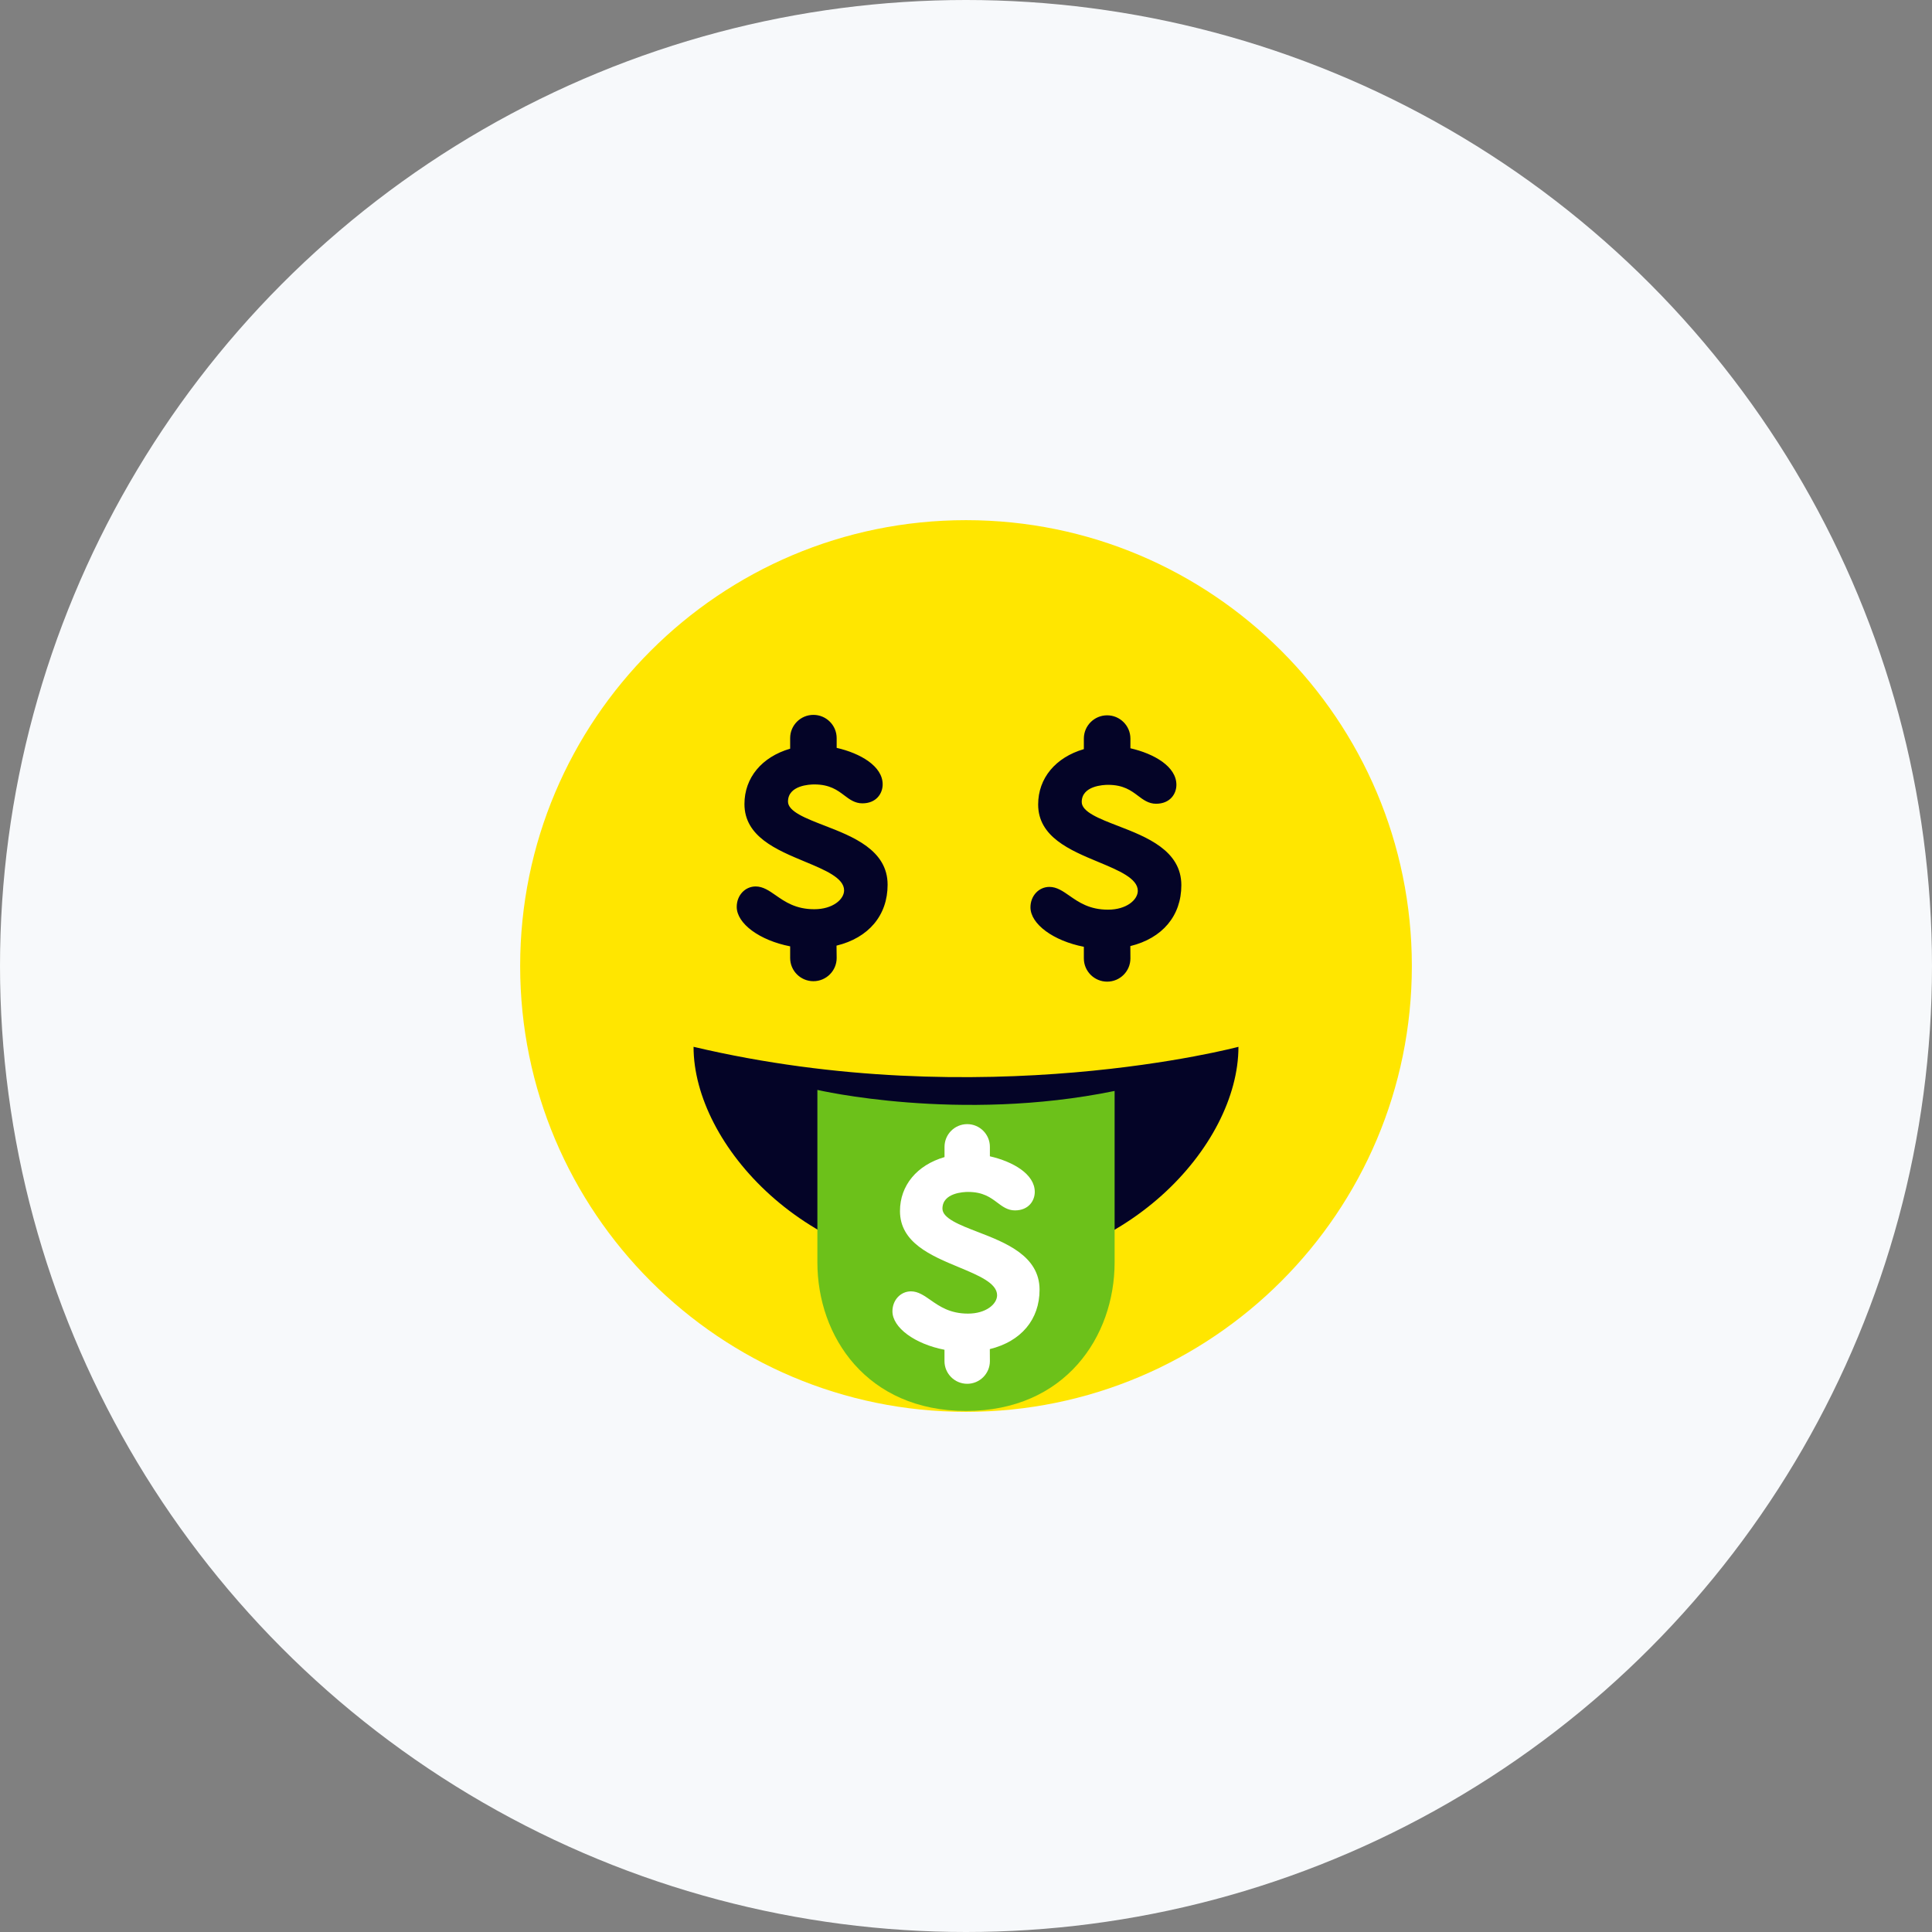 <svg width="52" height="52" viewBox="0 0 52 52" fill="none" xmlns="http://www.w3.org/2000/svg">
    <rect x="0" y="0" width="52" height="52" fill="#808080" stroke="none"/>
    <circle cx="26" cy="26" r="26" fill="#F7F9FB"/>
    <path d="M38 26C38 32.627 32.627 38 26 38C19.373 38 14 32.627 14 26C14 19.373 19.373 14 26 14C32.627 14 38 19.373 38 26Z" fill="#FFE600"/>
    <path d="M18.667 28.175C18.667 30.818 21.731 34.175 26 34.175C30.269 34.175 33.333 30.842 33.333 28.175C33.333 28.175 26.445 30.013 18.667 28.175Z" fill="#040427"/>
    <path d="M22 29.335V33.976C22 35.976 23.333 37.976 26 37.976C28.667 37.976 30 35.976 30 33.976V29.363C25.806 30.224 22 29.335 22 29.335Z" fill="#6CC11A"/>
    <path d="M22.189 22.22C21.685 22.025 21.209 21.841 21.209 21.575C21.209 21.135 21.798 21.113 21.916 21.113C22.333 21.113 22.54 21.269 22.723 21.407C22.863 21.513 23.008 21.622 23.21 21.622C23.586 21.622 23.757 21.357 23.757 21.111C23.757 20.621 23.156 20.274 22.519 20.129V19.867C22.519 19.521 22.238 19.241 21.893 19.241C21.547 19.241 21.267 19.521 21.267 19.867V20.151C20.504 20.373 20.037 20.933 20.037 21.641C20.037 22.515 20.899 22.873 21.659 23.189C22.204 23.416 22.719 23.63 22.719 23.964C22.719 24.208 22.412 24.472 21.917 24.472C21.417 24.472 21.13 24.272 20.877 24.096C20.702 23.974 20.537 23.859 20.339 23.859C20.053 23.859 19.829 24.1 19.829 24.408C19.829 24.861 20.449 25.312 21.267 25.471V25.784C21.267 26.129 21.547 26.409 21.893 26.409C22.238 26.409 22.519 26.129 22.519 25.784L22.515 25.452C23.379 25.242 23.89 24.637 23.89 23.813C23.891 22.877 22.947 22.513 22.189 22.22ZM31.796 23.824C31.796 22.888 30.853 22.524 30.095 22.231C29.591 22.037 29.115 21.853 29.115 21.586C29.115 21.147 29.704 21.124 29.822 21.124C30.239 21.124 30.445 21.28 30.629 21.418C30.769 21.524 30.914 21.633 31.115 21.633C31.492 21.633 31.663 21.369 31.663 21.123C31.663 20.631 31.062 20.285 30.425 20.14V19.879C30.425 19.533 30.143 19.253 29.799 19.253C29.453 19.253 29.172 19.533 29.172 19.879V20.163C28.41 20.385 27.942 20.945 27.942 21.653C27.942 22.527 28.804 22.885 29.565 23.201C30.109 23.428 30.624 23.642 30.624 23.976C30.624 24.22 30.318 24.484 29.823 24.484C29.323 24.484 29.036 24.284 28.783 24.108C28.608 23.986 28.443 23.871 28.246 23.871C27.959 23.871 27.735 24.112 27.735 24.42C27.735 24.873 28.355 25.324 29.172 25.483V25.796C29.172 26.141 29.454 26.421 29.799 26.421C30.145 26.421 30.425 26.141 30.425 25.796L30.423 25.464C31.286 25.253 31.796 24.649 31.796 23.824Z" fill="#040427"/>
    <path d="M27.98 34.713C27.98 33.801 27.061 33.445 26.322 33.16C25.831 32.971 25.366 32.791 25.366 32.531C25.366 32.103 25.94 32.081 26.055 32.081C26.461 32.081 26.663 32.234 26.842 32.368C26.979 32.471 27.121 32.578 27.317 32.578C27.684 32.578 27.851 32.319 27.851 32.08C27.851 31.602 27.265 31.264 26.643 31.122V30.867C26.643 30.53 26.369 30.256 26.033 30.256C25.696 30.256 25.422 30.53 25.422 30.867V31.143C24.679 31.359 24.223 31.907 24.223 32.596C24.223 33.448 25.063 33.798 25.805 34.106C26.336 34.327 26.837 34.535 26.837 34.861C26.837 35.099 26.539 35.356 26.055 35.356C25.568 35.356 25.289 35.161 25.042 34.989C24.872 34.87 24.711 34.757 24.519 34.757C24.239 34.757 24.02 34.993 24.02 35.293C24.02 35.735 24.625 36.175 25.421 36.329V36.635C25.421 36.971 25.695 37.245 26.033 37.245C26.369 37.245 26.643 36.971 26.643 36.635L26.641 36.311C27.483 36.105 27.98 35.516 27.98 34.713Z" fill="white"/>
</svg>